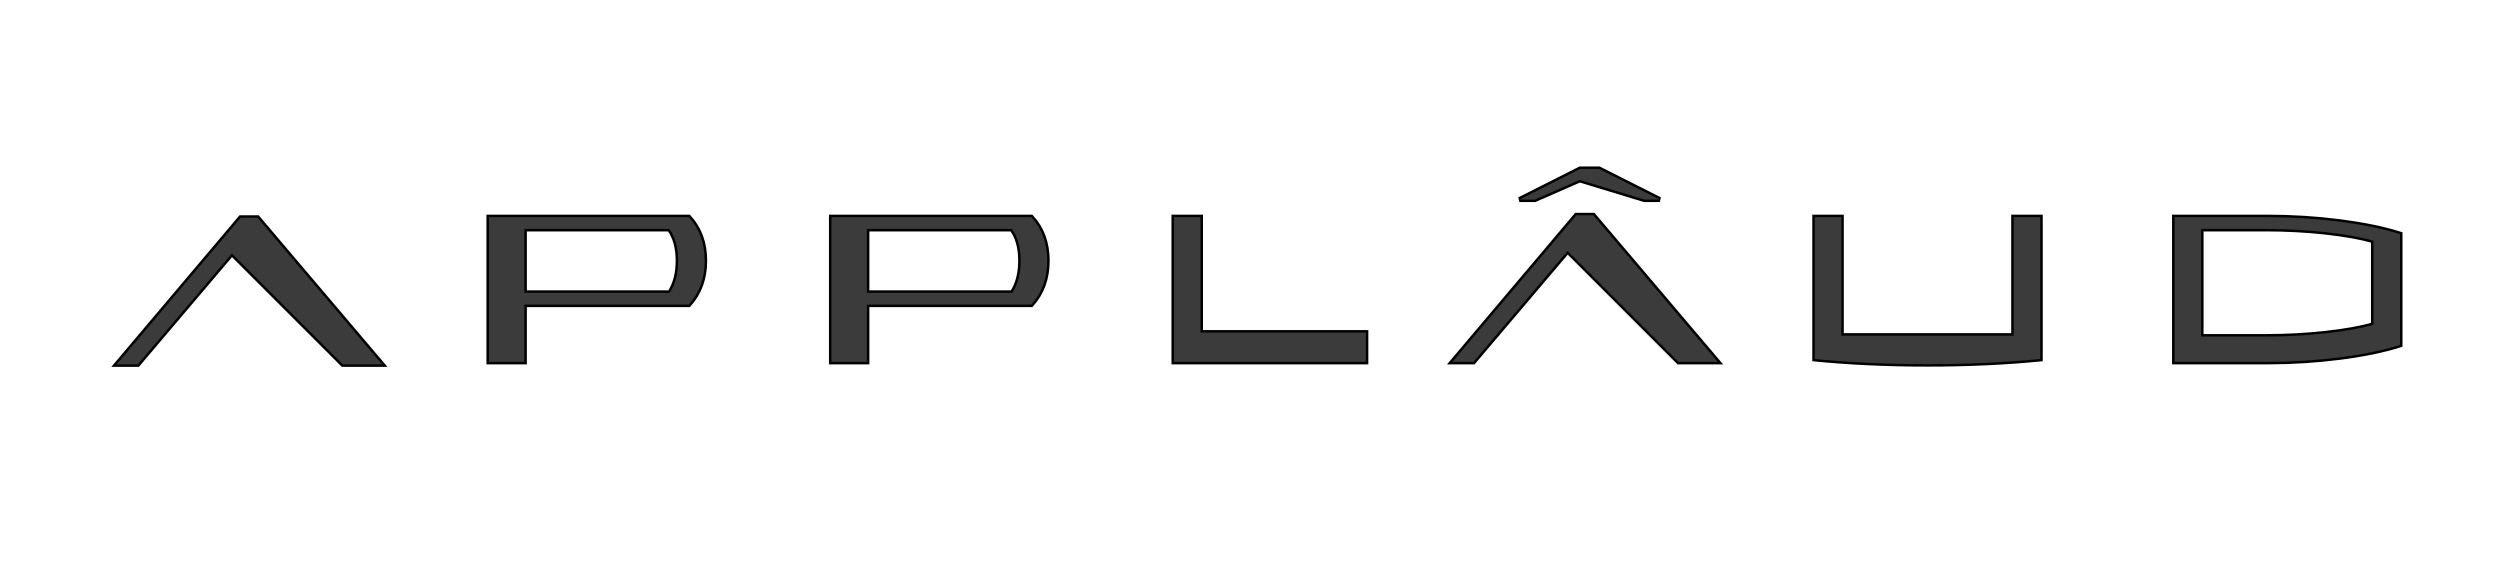 <?xml version="1.0" encoding="UTF-8" standalone="no"?>
<svg width="150px" height="35px" viewBox="0 0 150 35" version="1.1" xmlns="http://www.w3.org/2000/svg" xmlns:xlink="http://www.w3.org/1999/xlink">
    <!-- Generator: Sketch 3.6.1 (26313) - http://www.bohemiancoding.com/sketch -->
    <title>logo-black</title>
    <desc>Created with Sketch.</desc>
    <defs>
        <path d="M6.913,5.208 L13.571,11.862 L15.924,11.862 L8.455,3.066 L7.438,3.066 L0,11.862 L1.266,11.862 L6.913,5.208 Z M22.337,3.029 L22.337,11.713 L24.462,11.713 L24.462,8.277 L34.326,8.277 C34.963,7.574 35.281,6.697 35.281,5.646 C35.281,4.588 34.963,3.715 34.326,3.029 L22.337,3.029 Z M24.462,3.736 L33.159,3.736 C33.513,4.216 33.689,4.852 33.689,5.646 C33.689,6.416 33.521,7.057 33.185,7.569 L24.462,7.569 L24.462,3.736 Z M42.887,3.029 L42.887,11.713 L45.013,11.713 L45.013,8.277 L54.877,8.277 C55.513,7.574 55.832,6.697 55.832,5.646 C55.832,4.588 55.513,3.715 54.877,3.029 L42.887,3.029 Z M45.013,3.736 L53.71,3.736 C54.063,4.216 54.24,4.852 54.24,5.646 C54.24,6.416 54.072,7.057 53.736,7.569 L45.013,7.569 L45.013,3.736 Z M65.03,9.954 L65.03,3.029 L63.438,3.029 L63.438,11.713 L74.95,11.713 L74.95,9.954 L65.03,9.954 Z M87.056,5.059 L93.713,11.713 L96.066,11.713 L88.598,2.917 L87.58,2.917 L80.142,11.713 L81.408,11.713 L87.056,5.059 Z M91.66,1.975 L92.589,1.975 L88.945,0.138 L87.806,0.138 L84.163,1.975 L85.091,1.975 L87.784,0.795 L91.66,1.975 Z M115.415,3.029 L113.823,3.029 L113.823,10.139 L103.478,10.139 L103.478,3.029 L101.887,3.029 L101.887,11.539 C103.991,11.746 106.246,11.849 108.651,11.849 C111.056,11.849 113.31,11.746 115.415,11.539 L115.415,3.029 Z M123.472,3.029 L123.472,11.713 L129.042,11.713 C130.528,11.713 131.978,11.622 133.393,11.44 C134.807,11.258 136.01,11.01 137,10.696 L137,4.046 C136.01,3.732 134.807,3.484 133.393,3.302 C131.978,3.12 130.528,3.029 129.042,3.029 L123.472,3.029 Z M125.064,3.736 L128.936,3.736 C130.174,3.736 131.377,3.8 132.544,3.928 C133.711,4.056 134.666,4.228 135.408,4.443 L135.408,9.485 C134.666,9.701 133.711,9.872 132.544,10 C131.377,10.129 130.174,10.193 128.936,10.193 L125.064,10.193 L125.064,3.736 Z" id="path-1"></path>
    </defs>
    <g id="Page-1" stroke="none" stroke-width="1" fill="none" fill-rule="evenodd">
        <g id="logo-black">
            <g id="Group-Copy-2" transform="translate(7, 10)">
                <g id="thinner-copy-10">
                    <use stroke="#000000" stroke-width="0.3" fill="none" xlink:href="#path-1"></use>
                    <use stroke="none" fill="none" xlink:href="#path-1"></use>
                    <use stroke="none" fill="none" xlink:href="#path-1"></use>
                    <use stroke="none" fill="none" xlink:href="#path-1"></use>
                    <use stroke="none" fill="#3B3B3B" fill-rule="evenodd" xlink:href="#path-1"></use>
                </g>
            </g>
        </g>
    </g>
</svg>